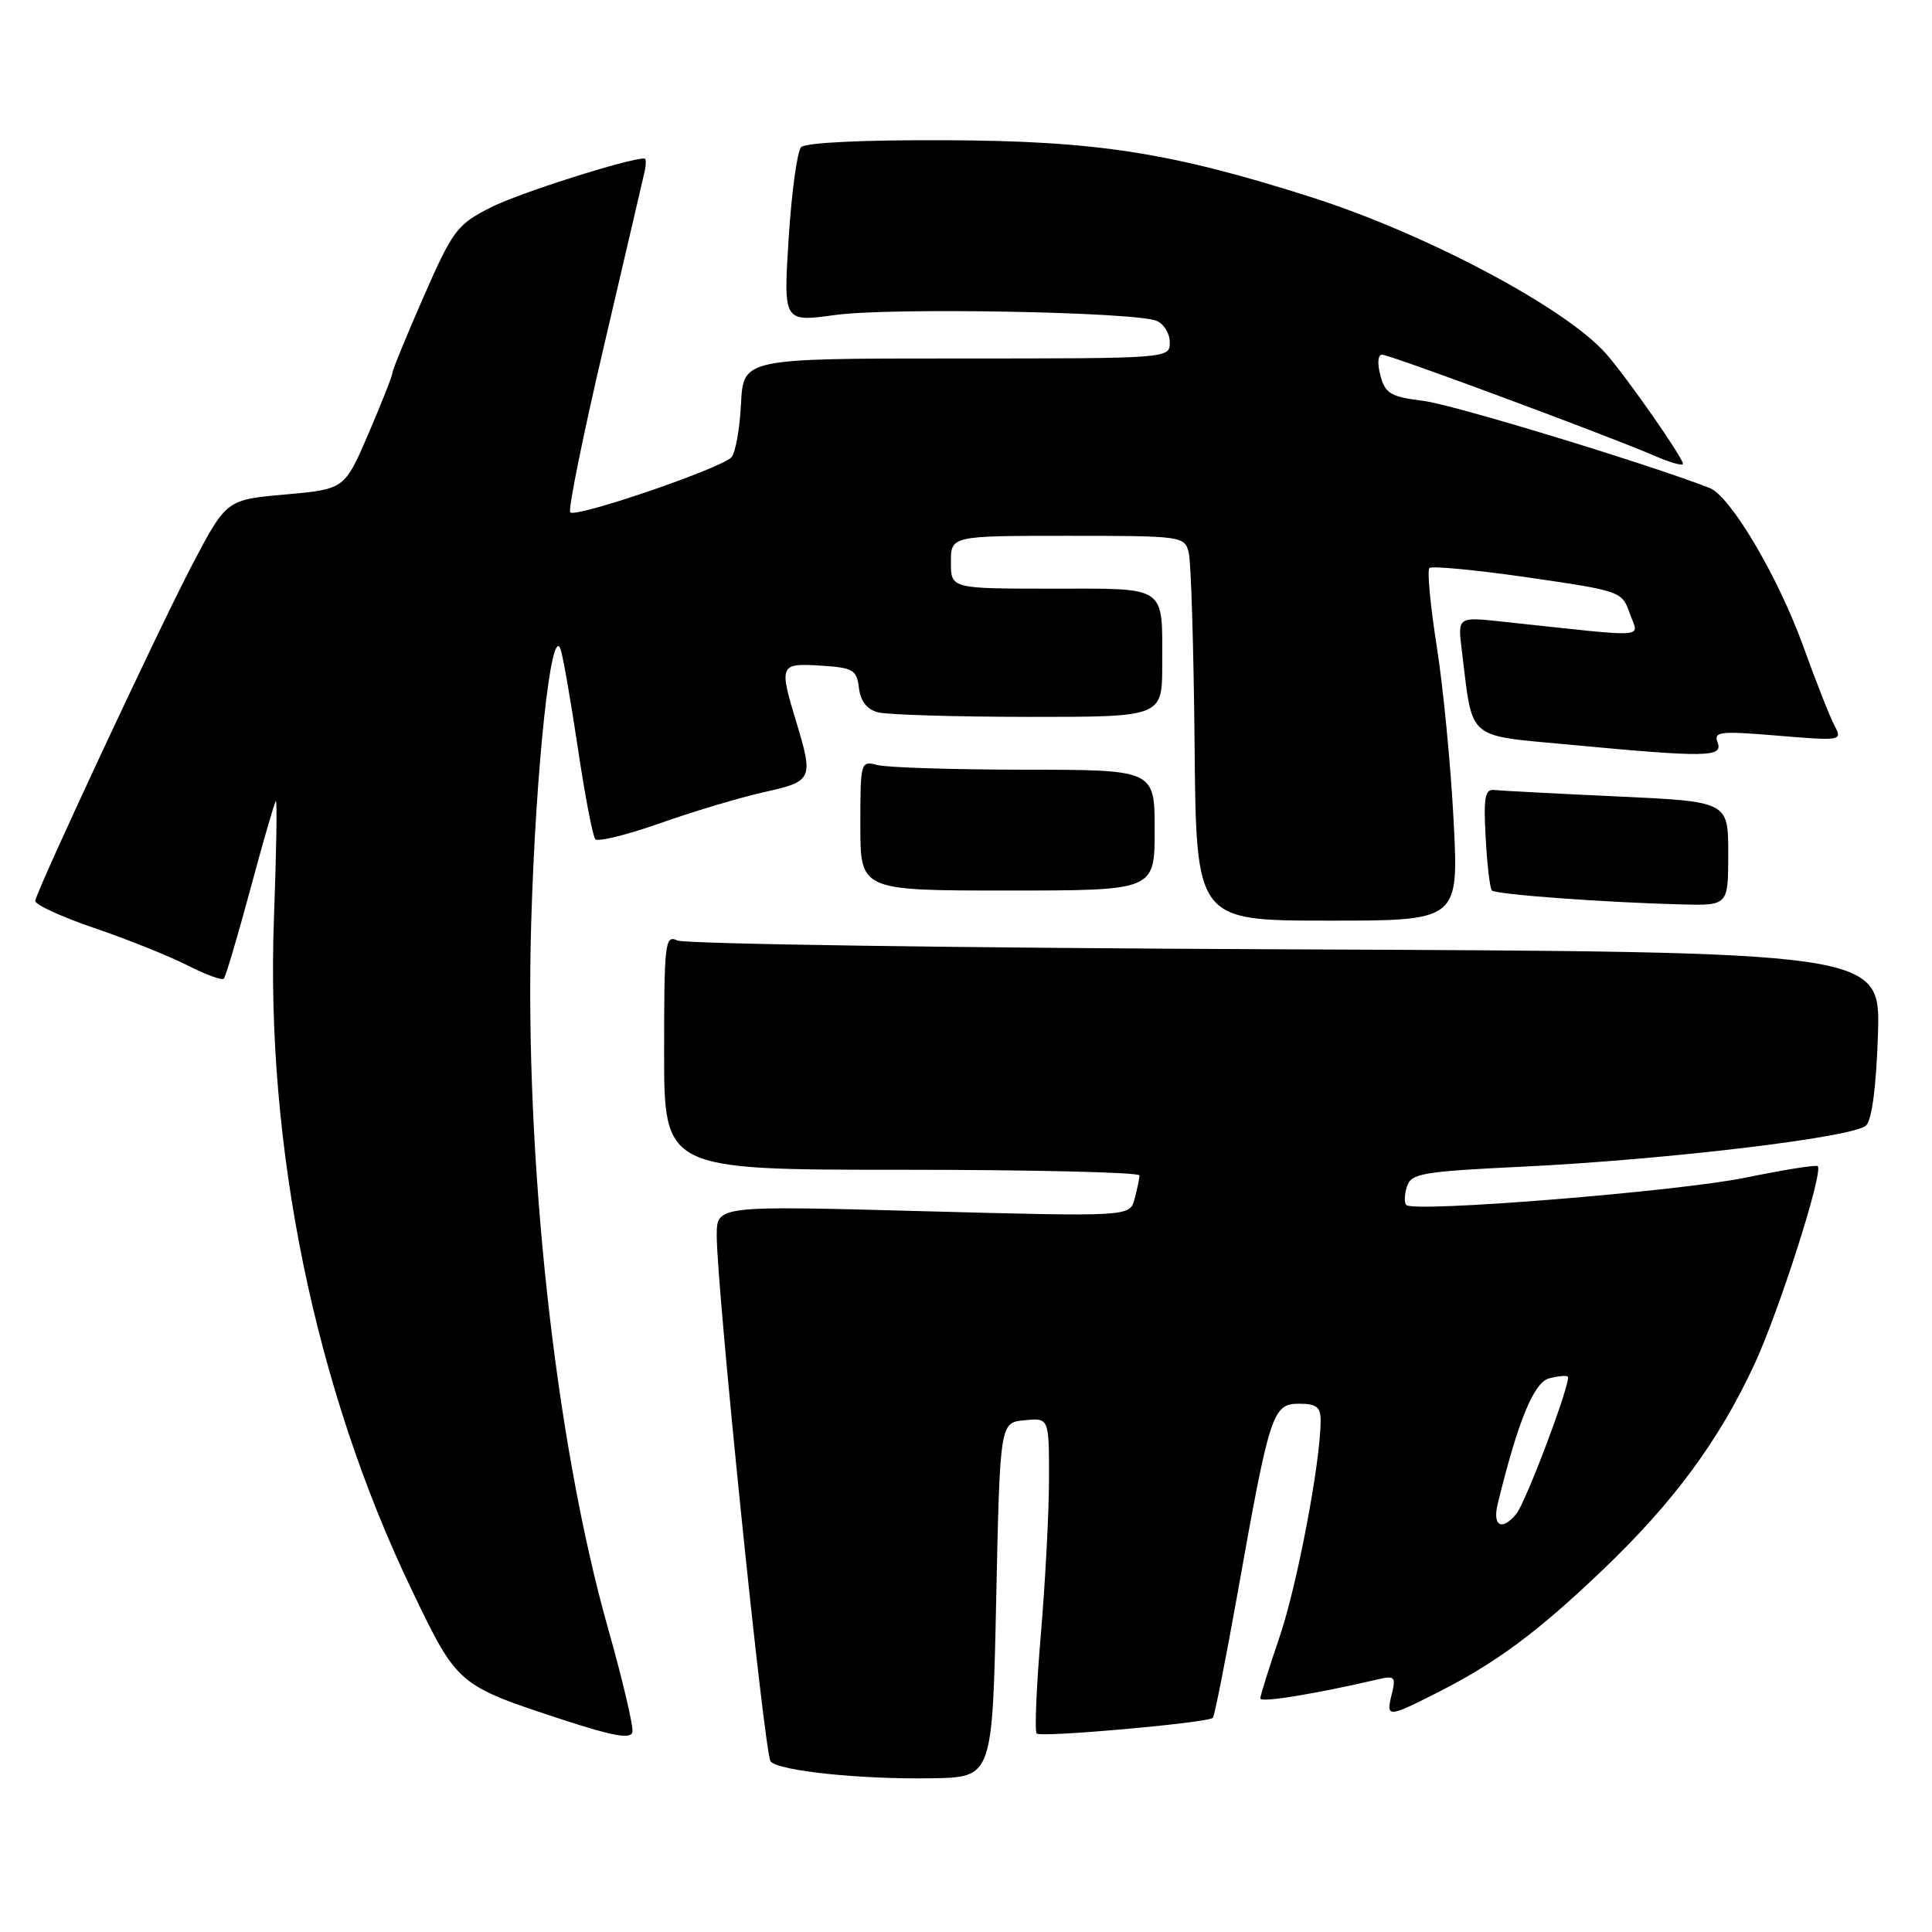 <?xml version="1.0" encoding="UTF-8" standalone="no"?>
<!DOCTYPE svg PUBLIC "-//W3C//DTD SVG 1.1//EN" "http://www.w3.org/Graphics/SVG/1.1/DTD/svg11.dtd" >
<svg xmlns="http://www.w3.org/2000/svg" xmlns:xlink="http://www.w3.org/1999/xlink" version="1.1" viewBox="0 0 256 256">
 <g >
 <path fill="currentColor"
d=" M 132.00 212.00 C 132.50 188.50 132.50 188.50 135.75 188.19 C 139.00 187.87 139.00 187.87 139.00 195.88 C 139.00 200.29 138.51 209.58 137.92 216.53 C 137.33 223.48 137.08 229.41 137.36 229.70 C 137.93 230.26 160.04 228.29 160.71 227.62 C 160.93 227.40 162.42 219.86 164.03 210.86 C 168.24 187.20 168.63 186.00 172.13 186.00 C 174.44 186.00 175.00 186.44 174.99 188.25 C 174.98 193.76 171.86 210.15 169.54 216.93 C 168.15 221.01 167.00 224.67 167.00 225.05 C 167.00 225.65 174.20 224.47 182.78 222.48 C 184.79 222.01 184.98 222.24 184.42 224.47 C 183.63 227.61 183.87 227.61 190.28 224.37 C 198.24 220.35 203.68 216.32 212.34 208.05 C 221.77 199.05 227.81 190.85 232.51 180.69 C 235.80 173.56 241.63 155.30 240.86 154.52 C 240.66 154.32 236.36 155.00 231.32 156.04 C 222.36 157.88 187.37 160.70 186.34 159.67 C 186.05 159.38 186.09 158.28 186.43 157.22 C 186.98 155.48 188.44 155.23 201.77 154.59 C 220.92 153.66 245.71 150.69 247.27 149.13 C 248.05 148.36 248.62 143.88 248.84 137.01 C 249.17 126.12 249.17 126.12 170.34 125.79 C 126.98 125.61 90.71 125.08 89.75 124.62 C 88.12 123.84 88.00 124.88 88.00 139.39 C 88.00 155.00 88.00 155.00 119.50 155.00 C 136.82 155.00 150.99 155.34 150.99 155.75 C 150.98 156.16 150.69 157.56 150.34 158.86 C 149.71 161.22 149.71 161.22 122.35 160.49 C 95.00 159.75 95.00 159.75 94.97 163.63 C 94.93 170.32 101.28 232.46 102.11 233.40 C 103.21 234.66 114.02 235.79 123.50 235.63 C 131.50 235.50 131.50 235.50 132.00 212.00 Z  M 80.60 215.88 C 73.57 191.06 69.48 153.60 70.38 122.50 C 70.98 101.84 73.03 82.64 74.27 86.00 C 74.58 86.83 75.60 92.67 76.55 99.00 C 77.49 105.33 78.54 110.81 78.88 111.20 C 79.22 111.58 83.10 110.62 87.50 109.07 C 91.90 107.51 98.09 105.67 101.25 104.96 C 107.69 103.53 107.81 103.26 105.49 95.59 C 103.21 88.09 103.32 87.85 108.75 88.20 C 113.05 88.47 113.53 88.75 113.81 91.15 C 114.01 92.88 114.87 94.00 116.31 94.38 C 117.51 94.71 126.49 94.98 136.25 94.99 C 154.00 95.00 154.00 95.00 154.00 88.08 C 154.00 77.44 154.82 78.00 139.39 78.00 C 126.00 78.00 126.00 78.00 126.00 74.50 C 126.00 71.00 126.00 71.00 141.48 71.00 C 156.70 71.00 156.97 71.04 157.52 73.25 C 157.82 74.49 158.17 85.96 158.29 98.74 C 158.50 121.98 158.50 121.98 175.90 121.99 C 193.30 122.00 193.30 122.00 192.61 108.75 C 192.24 101.46 191.23 91.07 190.38 85.67 C 189.53 80.26 189.09 75.58 189.40 75.27 C 189.71 74.96 195.58 75.52 202.44 76.51 C 214.77 78.30 214.93 78.35 215.96 81.30 C 217.12 84.64 219.10 84.51 199.08 82.37 C 193.15 81.73 193.15 81.73 193.69 86.12 C 195.20 98.31 194.11 97.36 208.04 98.68 C 226.13 100.38 228.35 100.35 227.59 98.38 C 227.04 96.93 227.88 96.84 235.57 97.48 C 243.97 98.18 244.15 98.15 243.10 96.19 C 242.51 95.09 240.63 90.33 238.93 85.61 C 235.57 76.33 229.28 65.71 226.52 64.65 C 217.73 61.27 192.47 53.59 188.57 53.11 C 184.26 52.58 183.55 52.15 182.91 49.75 C 182.48 48.14 182.57 47.00 183.14 47.00 C 184.18 47.00 213.00 57.70 219.25 60.40 C 221.31 61.30 223.00 61.77 223.00 61.46 C 223.00 60.65 215.56 49.99 212.81 46.87 C 207.50 40.83 189.05 31.02 173.88 26.17 C 155.24 20.21 145.33 18.66 125.30 18.58 C 114.36 18.53 106.72 18.90 106.15 19.50 C 105.63 20.05 104.89 25.49 104.50 31.59 C 103.80 42.68 103.80 42.68 110.65 41.74 C 117.91 40.73 150.29 41.32 153.25 42.51 C 154.21 42.90 155.00 44.18 155.00 45.36 C 155.00 47.50 154.96 47.50 126.75 47.50 C 98.50 47.50 98.50 47.50 98.19 53.47 C 98.03 56.75 97.46 59.95 96.94 60.57 C 95.75 62.00 76.32 68.65 75.56 67.89 C 75.25 67.58 77.25 57.69 80.01 45.92 C 82.76 34.14 85.20 23.71 85.41 22.75 C 85.63 21.79 85.62 21.00 85.39 21.00 C 83.18 21.00 68.78 25.58 65.04 27.48 C 60.56 29.75 60.01 30.48 56.13 39.32 C 53.86 44.50 52.00 49.04 52.00 49.40 C 52.00 49.77 50.57 53.39 48.83 57.45 C 45.66 64.82 45.66 64.82 37.83 65.52 C 30.00 66.21 30.00 66.21 25.46 74.85 C 21.07 83.23 5.01 117.60 4.67 119.36 C 4.58 119.84 8.10 121.47 12.50 122.97 C 16.90 124.47 22.46 126.70 24.85 127.92 C 27.24 129.14 29.40 129.93 29.65 129.68 C 29.90 129.43 31.48 124.11 33.16 117.86 C 34.84 111.61 36.36 106.34 36.55 106.14 C 36.74 105.94 36.62 112.94 36.30 121.70 C 35.17 152.03 41.74 184.02 54.58 210.72 C 60.65 223.35 60.59 223.29 74.78 227.94 C 81.24 230.05 83.58 230.46 83.80 229.52 C 83.96 228.82 82.52 222.68 80.60 215.88 Z  M 229.00 113.10 C 229.00 106.21 229.00 106.21 214.25 105.53 C 206.14 105.16 198.82 104.77 198.00 104.68 C 196.77 104.53 196.56 105.67 196.86 111.00 C 197.05 114.58 197.42 117.72 197.68 117.99 C 198.18 118.52 212.53 119.57 222.75 119.84 C 229.00 120.00 229.00 120.00 229.00 113.10 Z  M 153.00 110.00 C 153.00 102.00 153.00 102.00 135.75 101.99 C 126.26 101.98 117.49 101.70 116.25 101.37 C 114.04 100.78 114.00 100.94 114.00 109.38 C 114.00 118.00 114.00 118.00 133.50 118.00 C 153.00 118.00 153.00 118.00 153.00 110.00 Z  M 198.46 199.25 C 201.13 188.32 203.24 183.17 205.27 182.64 C 206.45 182.33 207.56 182.23 207.74 182.41 C 208.26 182.92 202.20 199.06 200.91 200.61 C 198.99 202.92 197.73 202.21 198.46 199.25 Z "/>
</g>
</svg>